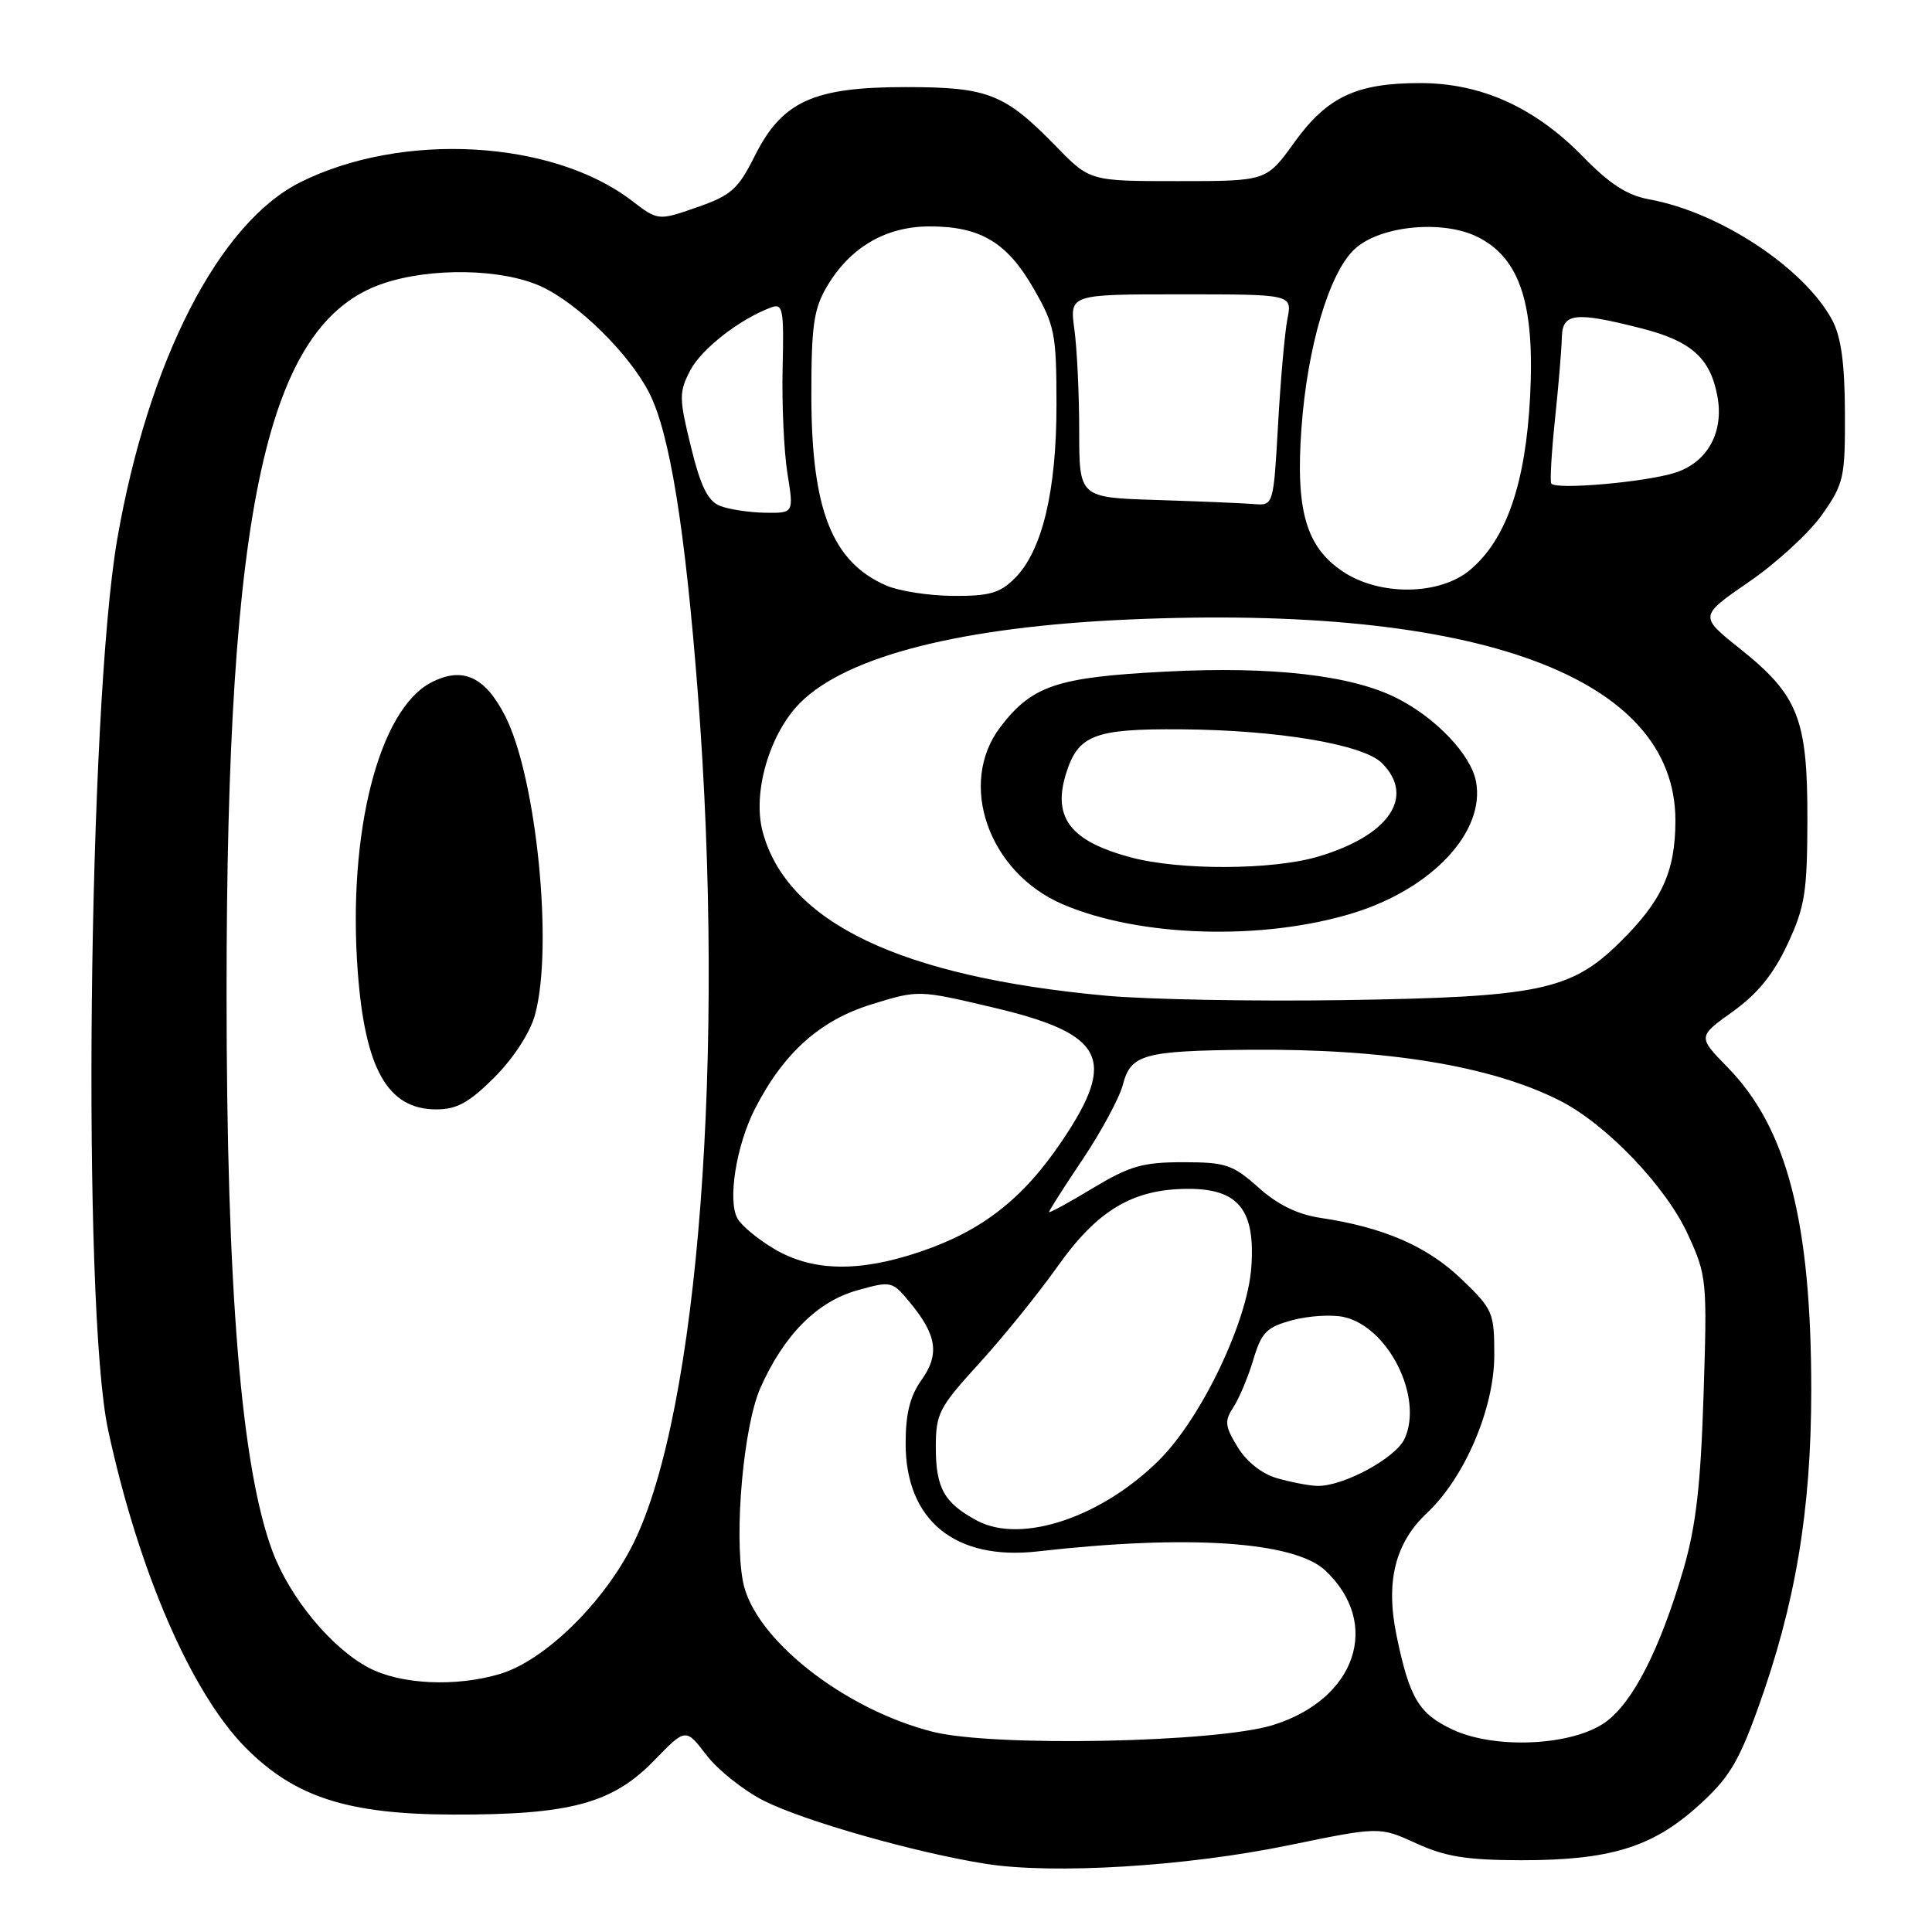 <?xml version="1.0" encoding="UTF-8" standalone="no"?>
<!DOCTYPE svg PUBLIC "-//W3C//DTD SVG 1.1//EN" "http://www.w3.org/Graphics/SVG/1.1/DTD/svg11.dtd" >
<svg xmlns="http://www.w3.org/2000/svg" xmlns:xlink="http://www.w3.org/1999/xlink" version="1.1" viewBox="0 0 256 256">
 <g >
 <path fill="currentColor"
d=" M 170.65 244.53 C 182.80 242.03 182.80 242.03 187.65 244.25 C 191.51 246.02 194.34 246.47 201.50 246.49 C 213.28 246.50 218.90 244.79 224.96 239.34 C 229.02 235.70 230.33 233.58 232.89 226.49 C 237.90 212.64 240.00 200.15 240.00 184.18 C 240.00 161.88 236.78 149.46 228.93 141.44 C 224.95 137.37 224.95 137.37 229.60 134.04 C 232.90 131.67 235.01 129.07 236.86 125.10 C 239.17 120.14 239.47 118.24 239.49 108.50 C 239.50 95.20 238.28 92.12 230.51 85.92 C 225.15 81.64 225.15 81.64 231.79 77.07 C 235.44 74.56 239.79 70.55 241.46 68.16 C 244.32 64.08 244.50 63.28 244.46 54.66 C 244.44 48.12 243.95 44.62 242.78 42.42 C 239.07 35.51 227.87 28.11 218.54 26.42 C 215.63 25.89 213.31 24.40 209.82 20.82 C 203.42 14.25 196.32 11.02 188.22 11.01 C 179.72 11.00 175.84 12.83 171.46 18.93 C 167.81 24.00 167.81 24.00 156.11 24.00 C 144.42 24.00 144.42 24.00 139.96 19.42 C 133.12 12.40 130.94 11.54 120.00 11.54 C 107.76 11.54 103.63 13.43 100.00 20.68 C 97.80 25.08 96.88 25.89 92.35 27.47 C 87.20 29.26 87.20 29.26 83.66 26.55 C 73.13 18.52 53.25 17.43 39.81 24.14 C 29.03 29.52 19.67 47.74 15.55 71.35 C 11.66 93.68 10.83 173.32 14.33 189.50 C 18.37 208.22 25.37 224.37 32.59 231.62 C 39.08 238.14 46.09 240.40 60.00 240.44 C 75.47 240.49 81.12 238.98 86.61 233.34 C 90.86 228.96 90.86 228.96 93.60 232.55 C 95.11 234.52 98.53 237.25 101.20 238.60 C 106.49 241.28 121.32 245.50 130.63 246.97 C 139.58 248.38 157.13 247.31 170.65 244.53 Z  M 123.60 229.47 C 111.74 226.47 99.85 217.05 98.44 209.54 C 97.25 203.16 98.53 188.91 100.76 183.90 C 103.87 176.89 108.26 172.47 113.58 170.98 C 118.11 169.71 118.22 169.74 120.58 172.60 C 124.15 176.91 124.52 179.46 122.10 182.86 C 120.58 184.99 120.00 187.33 120.00 191.26 C 120.00 201.46 126.55 206.81 137.50 205.57 C 157.41 203.30 171.50 204.24 175.61 208.10 C 183.09 215.13 179.70 225.15 168.67 228.58 C 161.17 230.91 131.62 231.50 123.60 229.47 Z  M 192.48 229.18 C 188.01 227.09 186.77 225.02 185.06 216.77 C 183.57 209.59 184.84 204.46 189.11 200.45 C 194.09 195.77 198.00 186.60 198.00 179.58 C 198.00 173.89 197.83 173.49 193.60 169.44 C 189.10 165.13 183.34 162.63 175.00 161.38 C 171.93 160.92 169.30 159.64 166.75 157.35 C 163.34 154.31 162.42 154.00 156.75 154.00 C 151.39 154.00 149.68 154.50 144.75 157.47 C 141.59 159.38 139.00 160.79 139.00 160.60 C 139.00 160.42 141.02 157.25 143.49 153.57 C 145.95 149.89 148.34 145.46 148.79 143.72 C 149.83 139.70 151.56 139.23 165.53 139.10 C 183.69 138.94 197.65 141.23 206.75 145.87 C 212.90 149.01 220.76 157.24 223.66 163.58 C 226.16 169.03 226.22 169.63 225.73 184.85 C 225.35 196.82 224.72 202.24 223.07 207.92 C 219.96 218.54 216.36 225.61 212.71 228.21 C 208.33 231.33 198.12 231.82 192.48 229.18 Z  M 48.85 220.98 C 43.91 218.37 38.42 211.73 36.11 205.57 C 31.97 194.49 30.02 170.83 30.02 131.50 C 30.02 67.04 35.36 42.81 50.72 37.58 C 57.06 35.42 66.48 35.58 71.67 37.94 C 76.54 40.15 83.39 46.88 86.02 52.05 C 88.74 57.37 90.78 70.01 92.48 92.00 C 96.15 139.59 92.56 186.95 83.96 204.44 C 80.10 212.28 72.21 220.02 66.27 221.80 C 60.41 223.56 53.07 223.21 48.85 220.98 Z  M 65.52 142.75 C 68.04 140.22 70.22 136.87 70.88 134.50 C 73.35 125.61 71.10 103.04 66.94 94.88 C 64.27 89.64 61.29 88.28 57.14 90.43 C 50.20 94.02 46.04 110.36 47.40 128.69 C 48.36 141.68 51.38 147.00 57.81 147.00 C 60.54 147.00 62.15 146.11 65.52 142.75 Z  M 129.50 201.51 C 125.12 199.18 124.00 197.20 124.00 191.78 C 124.00 187.30 124.41 186.50 129.75 180.65 C 132.91 177.19 137.56 171.43 140.09 167.87 C 145.39 160.37 150.06 157.57 157.34 157.53 C 164.10 157.49 166.37 160.29 165.80 167.99 C 165.27 175.17 159.21 187.84 153.63 193.43 C 146.00 201.05 135.36 204.61 129.50 201.51 Z  M 169.21 195.87 C 167.20 195.29 165.17 193.68 163.99 191.74 C 162.30 188.97 162.23 188.30 163.43 186.46 C 164.19 185.30 165.38 182.47 166.07 180.17 C 167.16 176.52 167.82 175.86 171.24 174.93 C 173.40 174.35 176.47 174.16 178.06 174.51 C 183.95 175.81 188.63 185.14 186.12 190.63 C 184.94 193.22 177.92 197.00 174.50 196.89 C 173.40 196.85 171.02 196.39 169.21 195.87 Z  M 102.59 165.49 C 100.44 164.22 98.25 162.41 97.72 161.46 C 96.39 159.09 97.55 151.80 100.02 146.95 C 103.82 139.52 108.63 135.20 115.46 133.09 C 121.69 131.16 121.69 131.16 131.56 133.49 C 146.36 136.98 148.07 140.26 140.75 151.14 C 135.56 158.86 130.13 163.10 121.88 165.88 C 113.81 168.61 107.63 168.48 102.59 165.49 Z  M 146.50 131.93 C 119.32 129.42 104.30 122.24 101.06 110.22 C 99.67 105.06 101.96 97.20 106.03 93.12 C 112.24 86.92 127.40 83.07 149.50 82.09 C 195.81 80.05 222.00 89.67 222.00 108.71 C 222.00 115.49 220.21 119.40 214.56 124.94 C 208.14 131.24 203.84 132.13 178.00 132.52 C 166.18 132.70 152.00 132.44 146.50 131.93 Z  M 179.38 120.96 C 189.81 117.72 196.82 110.19 195.58 103.56 C 194.91 100.01 190.28 95.12 185.08 92.50 C 179.08 89.47 168.58 88.26 154.50 88.99 C 140.04 89.73 136.76 90.83 132.55 96.34 C 126.85 103.82 130.98 115.59 140.79 119.81 C 150.98 124.20 167.37 124.68 179.38 120.96 Z  M 117.42 77.58 C 110.26 74.46 107.53 67.55 107.51 52.50 C 107.50 43.19 107.82 40.96 109.55 38.00 C 112.62 32.78 117.36 30.00 123.20 30.00 C 129.92 30.00 133.46 32.12 136.98 38.27 C 139.77 43.13 139.98 44.22 139.99 53.57 C 140.00 65.05 138.10 72.99 134.47 76.62 C 132.50 78.59 131.10 78.99 126.30 78.96 C 123.11 78.94 119.11 78.32 117.42 77.58 Z  M 177.90 75.71 C 173.05 72.45 171.66 67.62 172.45 56.74 C 173.22 45.97 176.12 36.17 179.47 33.03 C 182.83 29.87 191.29 29.07 195.92 31.46 C 201.42 34.30 203.37 40.32 202.75 52.49 C 202.16 64.05 199.60 71.48 194.79 75.52 C 190.76 78.91 182.78 79.00 177.90 75.71 Z  M 95.38 67.02 C 93.78 66.37 92.83 64.42 91.55 59.19 C 89.97 52.75 89.96 51.98 91.45 49.10 C 92.93 46.24 98.04 42.26 102.20 40.73 C 103.74 40.16 103.89 40.97 103.70 48.80 C 103.59 53.58 103.88 59.86 104.34 62.75 C 105.19 68.00 105.19 68.00 101.34 67.94 C 99.23 67.90 96.54 67.49 95.38 67.02 Z  M 153.25 66.25 C 143.00 65.93 143.00 65.93 143.00 57.10 C 143.00 52.25 142.71 46.19 142.36 43.64 C 141.73 39.00 141.73 39.00 156.48 39.00 C 171.23 39.00 171.23 39.00 170.59 42.25 C 170.24 44.04 169.68 50.34 169.35 56.25 C 168.74 67.00 168.74 67.00 166.12 66.79 C 164.68 66.67 158.89 66.43 153.25 66.25 Z  M 205.55 64.07 C 205.36 63.76 205.59 59.90 206.05 55.50 C 206.51 51.10 206.92 46.26 206.95 44.75 C 207.01 41.45 208.67 41.26 217.54 43.52 C 224.11 45.20 226.62 47.44 227.56 52.49 C 228.46 57.25 226.26 61.25 221.99 62.63 C 218.07 63.89 206.08 64.94 205.55 64.07 Z  M 149.81 113.60 C 141.87 111.47 139.46 108.37 141.23 102.59 C 142.83 97.38 144.96 96.55 156.50 96.64 C 169.33 96.73 180.63 98.63 183.11 101.11 C 187.57 105.57 184.07 110.71 174.68 113.50 C 168.63 115.30 156.29 115.35 149.81 113.60 Z "/>
</g>
</svg>